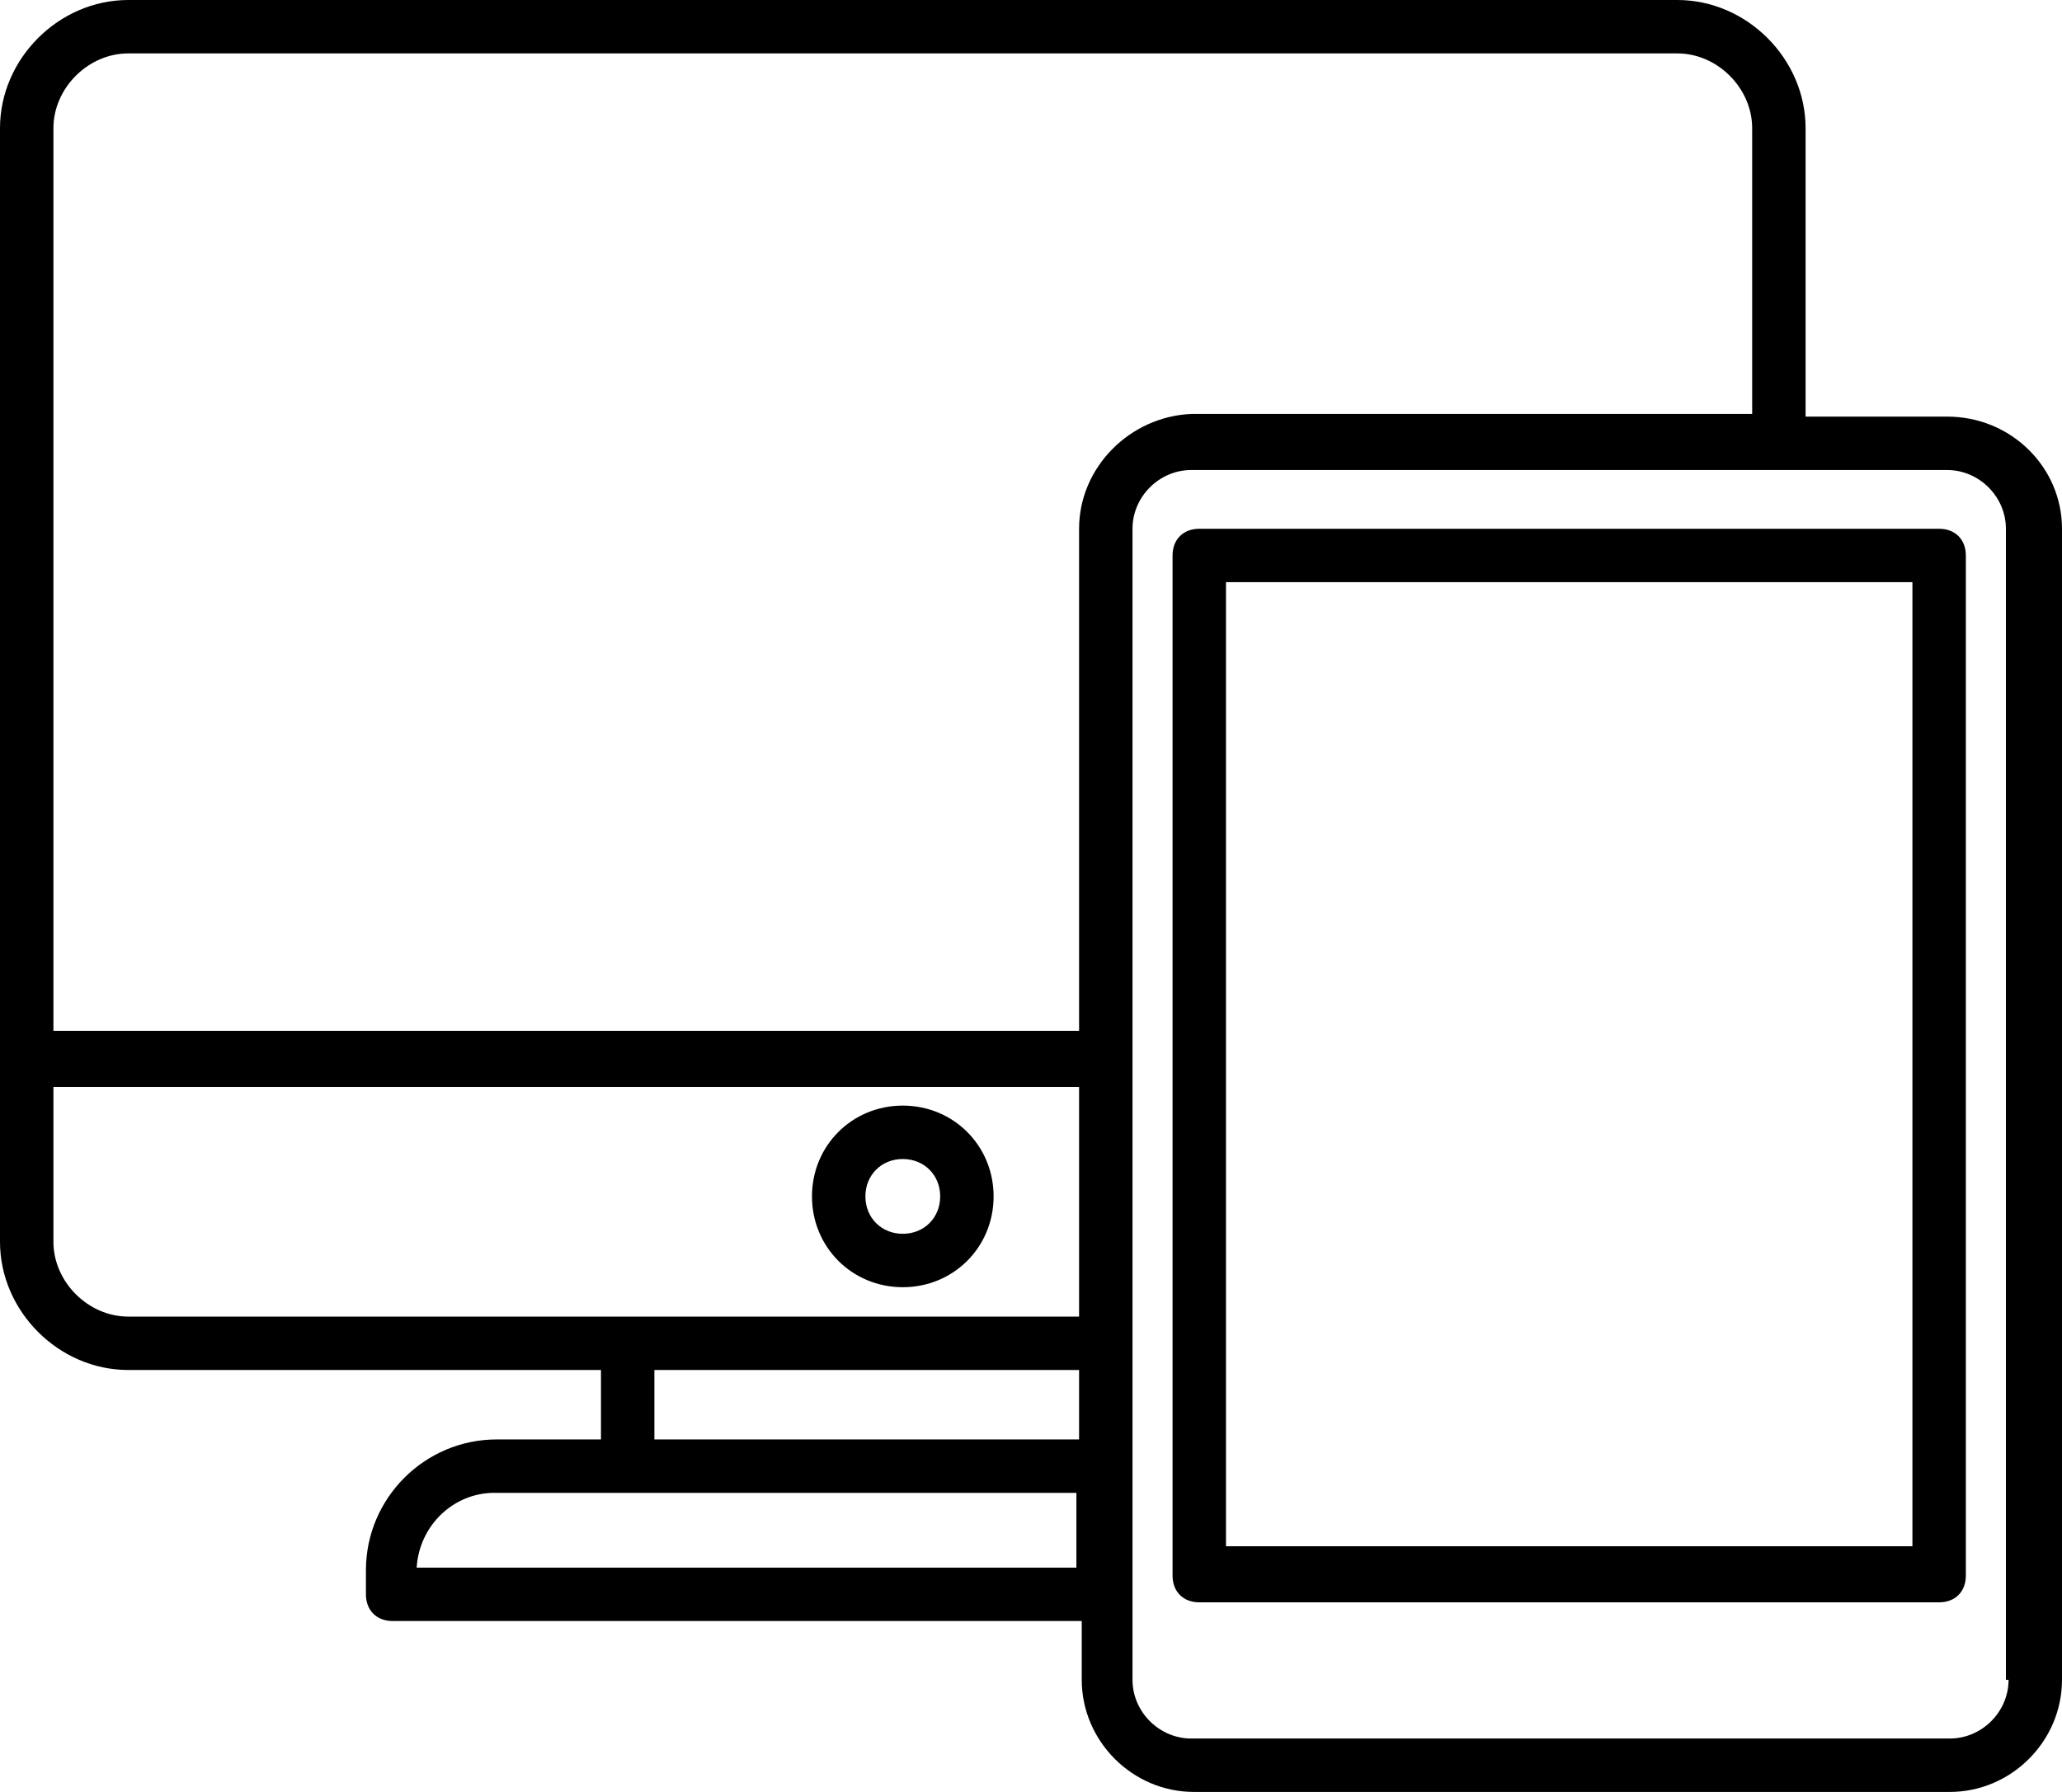 <svg xmlns="http://www.w3.org/2000/svg" viewBox="0 0 77.2 67.1"><path d="M33.8 48.2c1.9 0 3.4-1.5 3.4-3.4s-1.5-3.4-3.4-3.4-3.4 1.5-3.4 3.4 1.5 3.4 3.4 3.4zm0-4.8c.8 0 1.4.6 1.4 1.4s-.6 1.4-1.4 1.4-1.4-.6-1.4-1.4.6-1.4 1.4-1.4z"/><path d="M72.9 15.6h-5.3V4.8c0-2.6-2.2-4.8-4.8-4.8h-58C2.2 0 0 2.2 0 4.8v41.7c0 2.6 2.2 4.8 4.8 4.8h17.7v2.6h-3.9c-2.7 0-4.9 2.2-4.9 4.9v.9c0 .6.4 1 1 1h25.8v2.2c0 2.3 1.9 4.2 4.2 4.2H73c2.3 0 4.2-1.9 4.2-4.2V19.8c0-2.3-1.9-4.2-4.3-4.2zM40.4 58.7H15.6c.1-1.6 1.4-2.8 2.9-2.8h21.8v2.8zm0-4.8H24.5v-2.6h15.9v2.6zm0-4.6H4.8C3.3 49.3 2 48 2 46.5v-5.8h38.4v8.6zm0-29.5v18.8H2V4.8C2 3.3 3.3 2 4.8 2h58c1.5 0 2.8 1.3 2.8 2.8v10.7h-21c-2.3.1-4.2 2-4.2 4.3zm34.8 43.1c0 1.2-1 2.2-2.2 2.2H44.6c-1.2 0-2.2-1-2.2-2.2V19.8c0-1.2 1-2.2 2.2-2.2h28.3c1.2 0 2.2 1 2.2 2.2v43.1z"/><path d="M72.6 19.8H44.9c-.6 0-1 .4-1 1V59c0 .6.4 1 1 1h27.7c.6 0 1-.4 1-1V20.8c0-.6-.4-1-1-1zm-1 38.1H45.9V21.8h25.7v36.1z"/></svg>